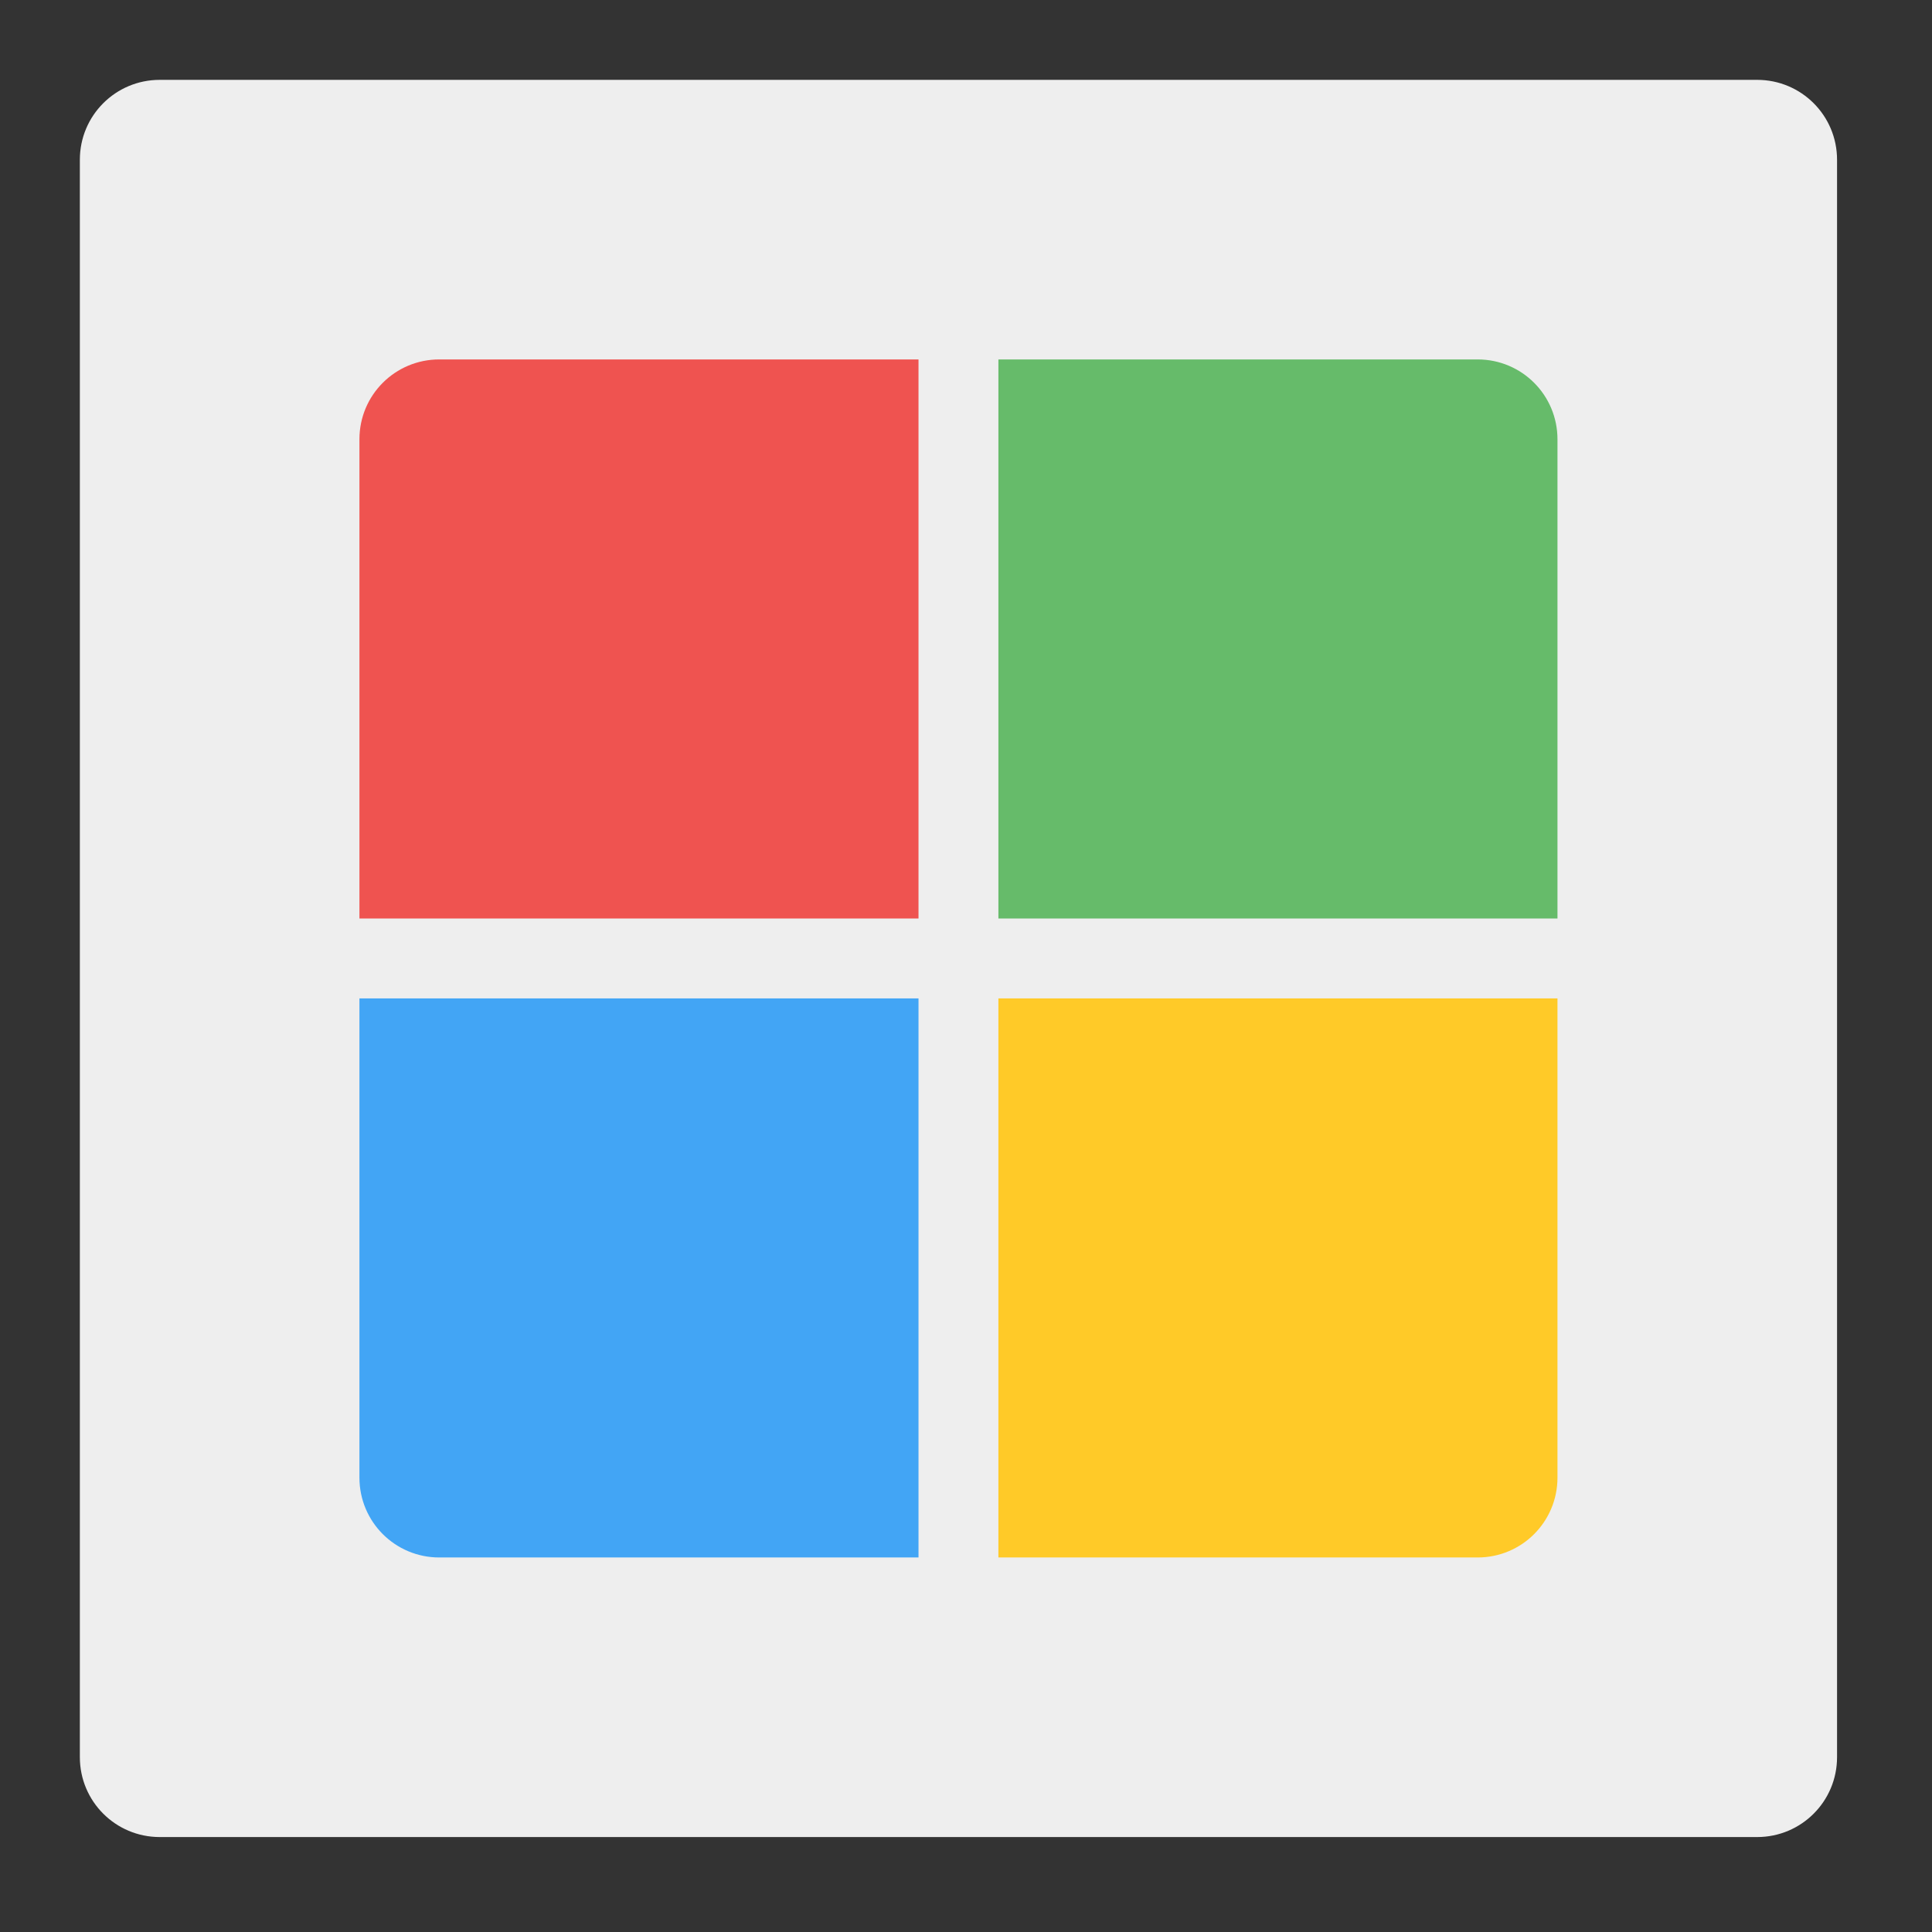 
<svg xmlns="http://www.w3.org/2000/svg" xmlns:xlink="http://www.w3.org/1999/xlink" width="48px" height="48px" viewBox="0 0 48 48" version="1.1">
<rect x="0" y="0" width="48" height="48" fill="#333333" stroke="none"/>
<g id="surface1">
<path style=" stroke:none;fill-rule:nonzero;fill:rgb(93.333%,93.333%,93.333%);fill-opacity:1;" d="M 3.969 1.984 L 43.656 1.984 C 44.754 1.984 45.641 2.871 45.641 3.969 L 45.641 43.656 C 45.641 44.754 44.754 45.641 43.656 45.641 L 3.969 45.641 C 2.871 45.641 1.984 44.754 1.984 43.656 L 1.984 3.969 C 1.984 2.871 2.871 1.984 3.969 1.984 Z M 3.969 1.984 "/>
<path style=" stroke:none;fill-rule:nonzero;fill:rgb(40%,73.333%,41.569%);fill-opacity:1;" d="M 24.805 8.93 L 24.805 22.82 L 38.695 22.82 L 38.695 10.914 C 38.695 9.816 37.809 8.93 36.711 8.93 Z M 24.805 8.93 "/>
<path style=" stroke:none;fill-rule:nonzero;fill:rgb(93.725%,32.549%,31.373%);fill-opacity:1;" d="M 22.82 8.93 L 22.82 22.82 L 8.93 22.82 L 8.93 10.914 C 8.93 9.816 9.816 8.93 10.914 8.93 Z M 22.82 8.93 "/>
<path style=" stroke:none;fill-rule:nonzero;fill:rgb(100%,79.216%,15.686%);fill-opacity:1;" d="M 24.805 38.695 L 24.805 24.805 L 38.695 24.805 L 38.695 36.711 C 38.695 37.809 37.809 38.695 36.711 38.695 Z M 24.805 38.695 "/>
<path style=" stroke:none;fill-rule:nonzero;fill:rgb(25.882%,64.706%,96.078%);fill-opacity:1;" d="M 22.82 38.695 L 22.82 24.805 L 8.93 24.805 L 8.93 36.711 C 8.93 37.809 9.816 38.695 10.914 38.695 Z M 22.82 38.695 "/>
</g>
</svg>
